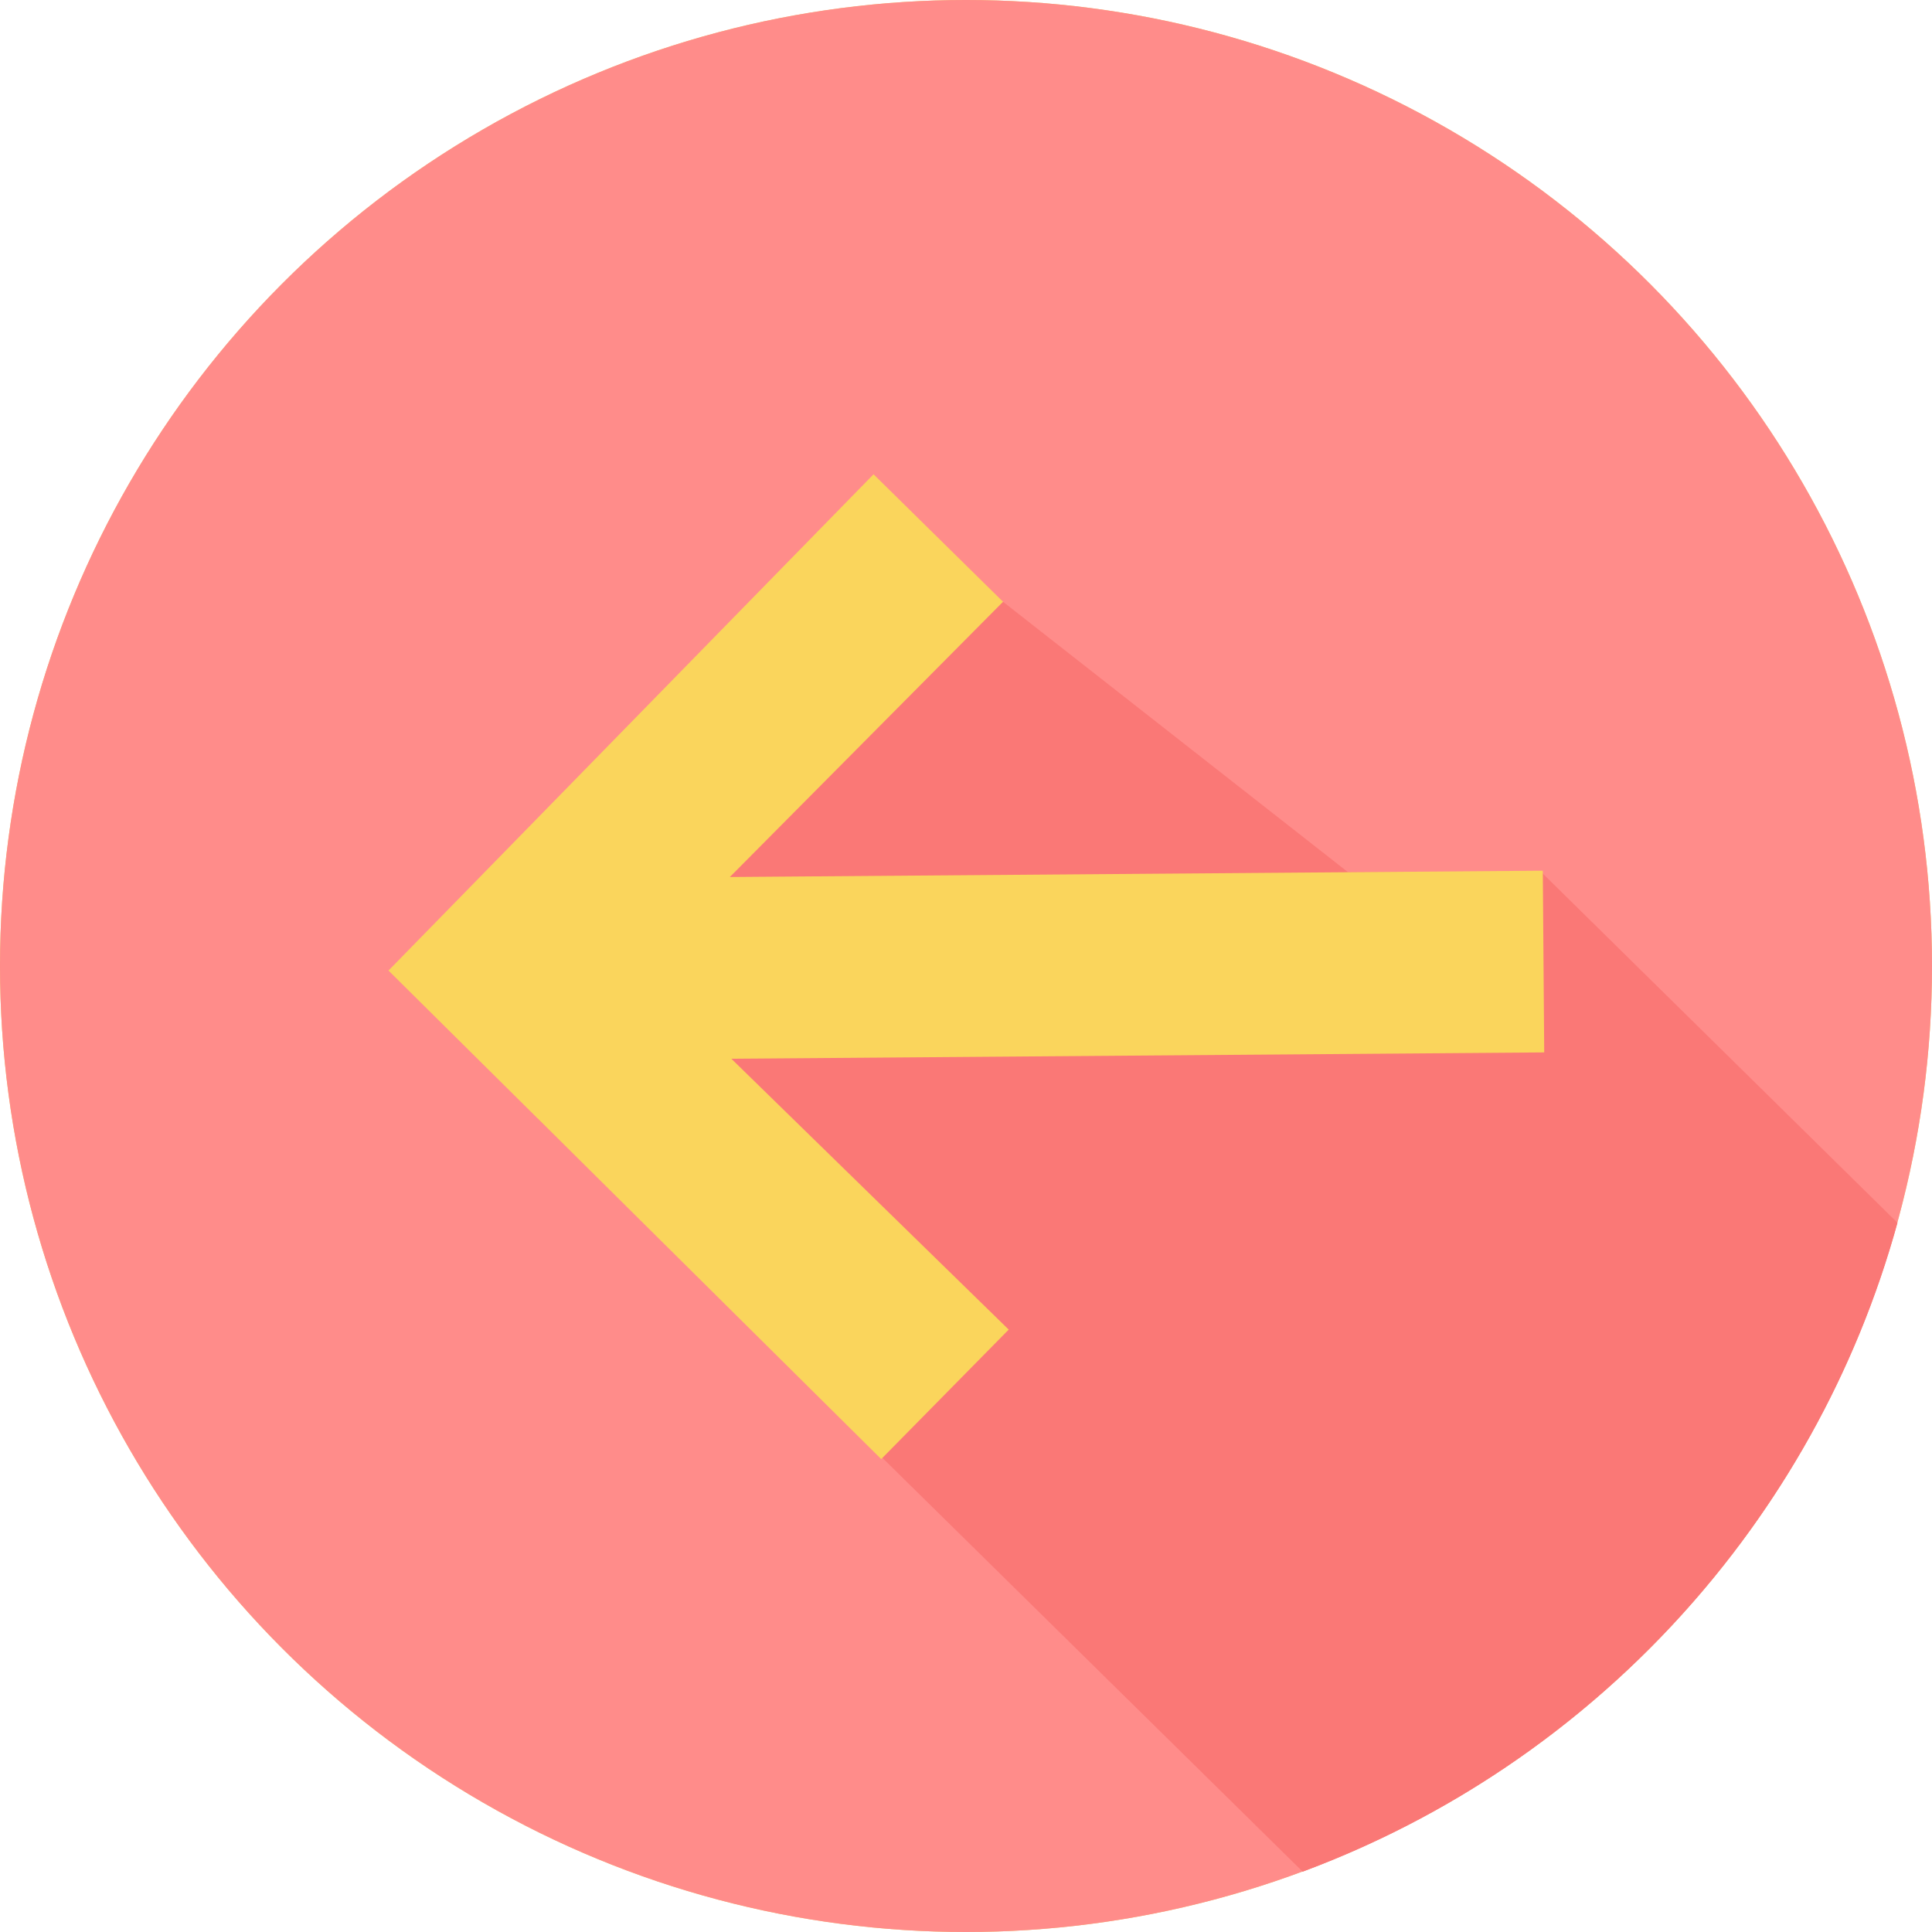 <?xml version="1.0"?>
<svg xmlns="http://www.w3.org/2000/svg" xmlns:xlink="http://www.w3.org/1999/xlink" version="1.1" id="Capa_1" x="0px" y="0px" viewBox="0 0 487.62 487.62" style="enable-background:new 0 0 487.62 487.62;" xml:space="preserve" width="512px" height="512px" class=""><g><g>
	<g>
		<circle style="fill:#EED26A;" cx="243.81" cy="243.81" r="243.81" data-original="#EED26A" class=""/>
		<circle style="fill:#FF8C8A" cx="243.81" cy="243.81" r="243.81" data-original="#D97077" class="" data-old_color="#D97077"/>
		<path style="fill:#FA7876" d="M478.911,308.624l-89.888-88.498l-48.789,0.011l-87.074-68.253l-107.582,69.344l-9.862,61.071    l193.077,190.094C401.735,445.267,458.1,384.258,478.911,308.624z" data-original="#CA6168" class="" data-old_color="#CA6168"/>
		<polygon style="fill:#FAD55C" points="98.053,244.956 222.413,368.263 254.59,335.58 184.584,267.215 389.746,265.618     389.389,219.754 184.206,221.352 253.16,151.884 220.477,119.706   " data-original="#FFFFFF" class="active-path" data-old_color="#FFFFFF"/>
	</g>
</g></g> </svg>
